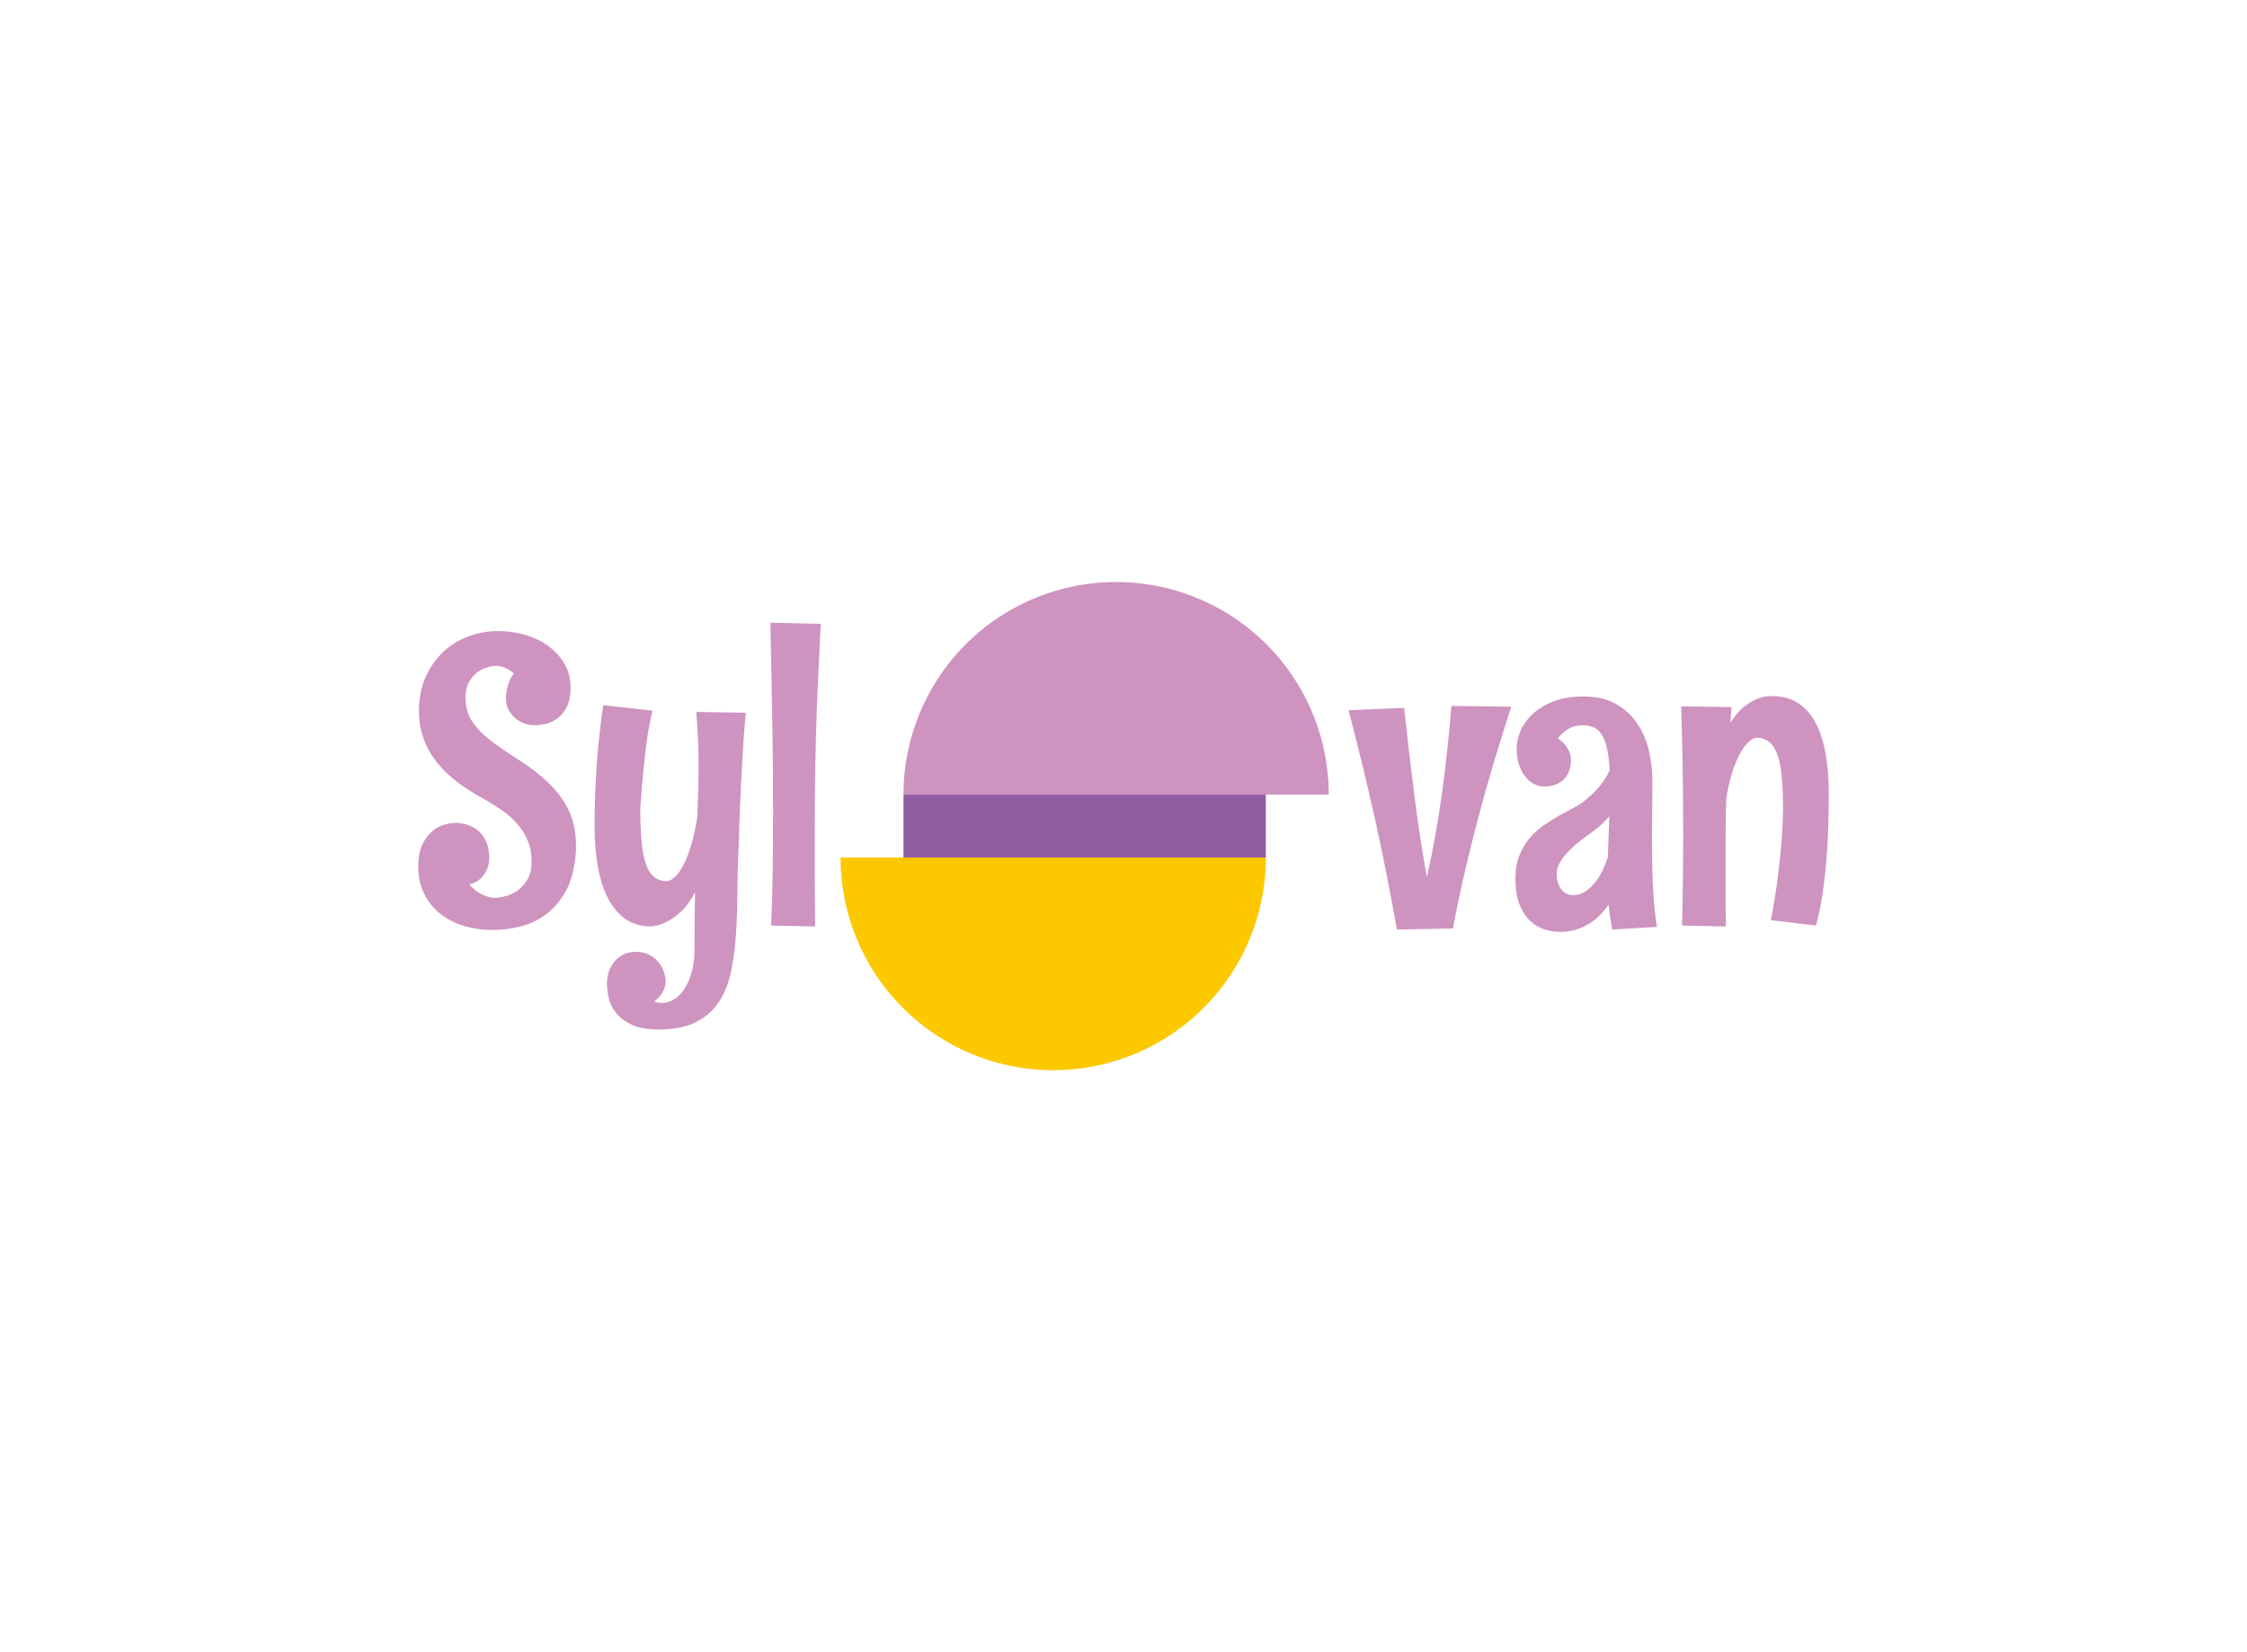 <svg data-v-2cb57da0="" version="1.0" xmlns="http://www.w3.org/2000/svg" xmlns:xlink="http://www.w3.org/1999/xlink" width="100%" height="100%" viewBox="0 0 340 250" preserveAspectRatio="xMidYMid meet" color-interpolation-filters="sRGB" style="margin: auto;">
  <rect data-v-2cb57da0="" x="0" y="0" width="100%" height="100%" fill-opacity="1" fill="transparent" class="background">
  </rect>
  <rect data-v-2cb57da0="" x="0" y="0" width="100%" height="100%" fill="transparent" fill-opacity="1" class="watermarklayer">
  </rect>
  <g data-v-2cb57da0="" fill="#ce93bf" class="iconblsvg-g iconsvg" transform="translate(63.283,88.068)">
    <g class="tp-name">
      <g data-gra="path-name" transform="translate(0, 6.157)">
        <g transform="scale(1)">
          <path d="M25.2-10.08L25.2-10.08Q24.9-6.77 23.69-4.58 22.47-2.4 20.71-1.1 18.96 0.21 16.83 0.73 14.71 1.26 12.6 1.26L12.6 1.26Q10.4 1.26 8.36 0.66 6.33 0.06 4.78-1.14 3.22-2.34 2.3-4.16 1.38-5.98 1.38-8.41L1.38-8.41Q1.38-10.28 1.95-11.54 2.52-12.8 3.37-13.56 4.22-14.33 5.19-14.63 6.15-14.94 6.97-14.94L6.97-14.94Q7.82-14.94 8.73-14.68 9.64-14.41 10.4-13.8 11.16-13.18 11.65-12.14 12.13-11.1 12.13-9.55L12.13-9.55Q12.13-9.52 12.08-9.01 12.04-8.5 11.75-7.84 11.46-7.18 10.85-6.55 10.25-5.92 9.11-5.65L9.11-5.65Q9.93-4.63 11.03-4.12 12.13-3.6 12.89-3.6L12.89-3.6Q13.65-3.6 14.63-3.87 15.62-4.13 16.48-4.76 17.34-5.39 17.94-6.43 18.54-7.47 18.54-9.05L18.54-9.05Q18.54-10.9 17.92-12.33 17.29-13.77 16.3-14.87 15.32-15.97 14.11-16.8 12.89-17.64 11.75-18.31L11.75-18.31Q10.99-18.75 9.93-19.35 8.88-19.95 7.73-20.79 6.59-21.62 5.48-22.69 4.37-23.76 3.47-25.12 2.58-26.48 2.04-28.15 1.49-29.82 1.49-31.85L1.49-31.85Q1.49-34.86 2.55-37.13 3.6-39.4 5.29-40.93 6.97-42.45 9.11-43.21 11.25-43.97 13.45-43.97L13.45-43.97Q15.64-43.97 17.64-43.37 19.63-42.77 21.14-41.65 22.65-40.52 23.54-38.95 24.43-37.38 24.43-35.45L24.43-35.45Q24.43-33.49 23.79-32.34 23.14-31.2 22.25-30.62 21.36-30.03 20.43-29.87 19.51-29.71 18.96-29.71L18.96-29.71Q18.25-29.71 17.49-29.97 16.73-30.23 16.1-30.76 15.47-31.29 15.06-32.05 14.65-32.81 14.65-33.84L14.65-33.84Q14.68-34.48 14.79-35.13L14.79-35.13Q14.91-35.68 15.15-36.33 15.38-36.97 15.85-37.56L15.85-37.56Q15.38-37.97 14.94-38.2 14.5-38.44 14.12-38.55L14.12-38.55Q13.68-38.67 13.27-38.7L13.27-38.7Q12.45-38.7 11.62-38.41 10.78-38.12 10.09-37.53 9.4-36.94 8.96-36.05 8.53-35.16 8.53-33.96L8.53-33.96Q8.53-32.55 8.96-31.42 9.4-30.29 10.34-29.24 11.28-28.18 12.73-27.1 14.18-26.02 16.2-24.73L16.2-24.73Q18.57-23.23 20.29-21.74 22-20.24 23.1-18.66 24.2-17.08 24.73-15.34 25.25-13.59 25.25-11.57L25.25-11.57Q25.25-11.22 25.25-10.85 25.25-10.49 25.2-10.08ZM43.45-31.73L50.95-31.61Q50.77-29.88 50.65-28.11 50.54-26.34 50.43-24.58 50.33-22.82 50.24-21.17 50.16-19.51 50.1-18.02L50.1-18.02Q49.95-14.53 49.86-11.28L49.86-11.28Q49.69-7.82 49.67-4.44 49.66-1.05 49.45 2.01 49.25 5.07 48.68 7.69 48.11 10.31 46.82 12.23 45.53 14.15 43.34 15.23 41.16 16.32 37.73 16.32L37.73 16.32Q35.16 16.32 33.62 15.57 32.08 14.82 31.26 13.75 30.44 12.69 30.19 11.48 29.94 10.28 29.94 9.35L29.94 9.35Q29.94 8.35 30.25 7.49 30.56 6.62 31.11 5.98 31.67 5.33 32.48 4.95 33.28 4.57 34.31 4.57L34.31 4.57Q35.39 4.57 36.24 4.98 37.09 5.39 37.66 6.05 38.23 6.71 38.53 7.53 38.82 8.35 38.82 9.17L38.82 9.17Q38.79 9.64 38.61 10.14L38.61 10.14Q38.47 10.55 38.1 11.06 37.73 11.57 37.09 12.07L37.09 12.07Q37.44 12.22 37.75 12.26 38.06 12.3 38.35 12.3L38.35 12.3Q39.11 12.3 39.95 11.85 40.78 11.4 41.48 10.43 42.19 9.46 42.66 8 43.13 6.53 43.18 4.51L43.18 4.51Q43.18 2.31 43.2 0.21 43.21-1.9 43.27-4.45L43.27-4.45Q42.28-2.55 41.13-1.51 39.99-0.47 38.96 0.03L38.96 0.03Q37.79 0.62 36.59 0.73L36.59 0.73Q34.42 0.73 32.81-0.35 31.2-1.44 30.15-3.43 29.09-5.42 28.58-8.22 28.07-11.02 28.07-14.47L28.07-14.47Q28.07-24.05 29.38-32.75L29.38-32.75 36.83-31.93Q36.59-30.97 36.37-29.82 36.15-28.68 35.98-27.45 35.8-26.22 35.67-24.98 35.54-23.73 35.42-22.59L35.42-22.59Q35.16-19.89 34.98-17.11L34.98-17.11Q34.98-14.33 35.16-12.26 35.33-10.2 35.79-8.83 36.24-7.47 37.03-6.8 37.82-6.12 39.05-6.12L39.05-6.12Q39.93-6.27 40.75-7.35L40.75-7.35Q41.1-7.82 41.48-8.53 41.87-9.23 42.25-10.25 42.63-11.28 42.98-12.67 43.33-14.06 43.62-15.91L43.62-15.91Q43.71-18.19 43.75-20.08 43.8-21.97 43.8-23.7L43.8-23.7Q43.8-25.78 43.71-27.7 43.62-29.62 43.45-31.73L43.45-31.73ZM54.67-45.23L62.29-45.06Q62.11-41.48 61.96-38.44 61.82-35.39 61.71-32.7 61.61-30 61.55-27.57 61.49-25.14 61.45-22.76 61.41-20.39 61.39-17.99 61.38-15.59 61.38-12.95L61.38-12.95Q61.38-10.02 61.38-6.68 61.38-3.34 61.44 0.73L61.44 0.73 54.79 0.59Q54.96-3.84 55.02-8.13 55.08-12.42 55.08-16.93L55.08-16.93Q55.08-19.95 55.05-23.13 55.02-26.31 54.96-29.78 54.9-33.25 54.83-37.09 54.76-40.93 54.67-45.23L54.67-45.23Z" transform="translate(-1.38, 45.23)">
          </path>
        </g>
      </g>
      <g transform="translate(63.91, 0)">
        <g>
          <g class="imagesvg">
            <g>
              <rect fill="#ce93bf" fill-opacity="0" stroke-width="2" x="0" y="0" width="73.863" height="73.863" class="image-rect">
              </rect>
              <svg x="0" y="0" width="73.863" height="73.863" filtersec="colorsb3555258330" class="image-svg-svg primary" style="overflow: visible;">
                <svg xmlns="http://www.w3.org/2000/svg" viewBox="0 -2.522425627746183e-13 81.5 81.5">
                  <g>
                    <g>
                      <path d="M10.5 35.5a35.5 35.5 0 0 1 71 0z" fill="#ce93bf">
                      </path>
                      <path d="M71 46a35.5 35.5 0 0 1-71 0z" fill="#fcc800">
                      </path>
                      <path fill="#915da3" d="M10.5 35.5H71V46H10.5z">
                      </path>
                    </g>
                  </g>
                </svg>
              </svg> <!---->
            </g>
          </g>
        </g>
      </g>
      <g data-gra="path-name-1" fill="#ce93bf" transform="translate(140.773, 6.157)">
        <g transform="scale(1)">
          <path d="M15.97-32.64L25.02-32.52Q23.61-28.15 22.38-24.05 21.15-19.95 20.07-15.86 18.98-11.78 18.02-7.62 17.05-3.46 16.2 1.03L16.2 1.03 7.73 1.2Q6.94-3.16 6.14-7.25 5.33-11.34 4.44-15.38 3.54-19.42 2.55-23.53 1.55-27.63 0.41-31.99L0.41-31.99 8.82-32.34Q9.49-26.07 10.31-19.54 11.13-13.01 12.25-6.71L12.25-6.71Q13.68-13.07 14.58-19.67 15.47-26.28 15.97-32.64L15.97-32.64ZM47.08 0.79L40.31 1.2Q40.14 0.29 39.99-0.64 39.84-1.58 39.76-2.58L39.76-2.58Q38.41-0.59 36.53 0.48 34.66 1.55 32.43 1.55L32.43 1.55Q31.29 1.55 30.09 1.19 28.89 0.82 27.91-0.09 26.92-1 26.29-2.56 25.66-4.13 25.66-6.53L25.66-6.53Q25.66-8.53 26.25-10 26.84-11.48 27.77-12.6 28.71-13.71 29.88-14.53 31.05-15.35 32.21-16 33.37-16.64 34.42-17.2 35.48-17.75 36.15-18.31L36.15-18.31Q37.44-19.34 38.39-20.49 39.35-21.65 39.93-22.91L39.93-22.91Q39.81-24.93 39.51-26.24 39.2-27.54 38.7-28.32 38.2-29.09 37.49-29.4 36.77-29.71 35.86-29.71L35.86-29.71Q34.51-29.71 33.59-29.12 32.67-28.54 32.08-27.71L32.08-27.71Q32.81-27.25 33.21-26.72 33.6-26.19 33.81-25.69L33.81-25.69Q34.04-25.14 34.07-24.55L34.07-24.55Q34.07-22.56 32.94-21.5 31.82-20.45 30.06-20.45L30.06-20.45Q29.15-20.45 28.39-20.87 27.63-21.3 27.06-22.06 26.48-22.82 26.16-23.88 25.84-24.93 25.84-26.16L25.84-26.16Q25.84-27.39 26.4-28.77 26.95-30.15 28.18-31.33 29.41-32.52 31.35-33.3 33.28-34.07 36.04-34.07L36.04-34.07Q38.79-34.07 40.75-33 42.71-31.93 43.97-30.16 45.23-28.39 45.81-26.07 46.38-23.76 46.38-21.3L46.38-21.3Q46.38-19.45 46.35-17.29 46.32-15.12 46.32-12.83L46.32-12.83Q46.32-10.93 46.35-9.02 46.38-7.12 46.46-5.35 46.55-3.57 46.7-2.01 46.85-0.44 47.08 0.79L47.08 0.79ZM39.64-9.73L39.87-15.97Q38.85-14.74 37.68-13.86L37.68-13.86Q36.8-13.24 35.79-12.48 34.78-11.72 33.91-10.87 33.05-10.02 32.48-9.1 31.9-8.17 31.9-7.21L31.9-7.21Q31.9-5.89 32.55-4.95 33.19-4.01 34.37-4.01L34.37-4.01Q35.45-4.01 36.3-4.6 37.15-5.19 37.81-6.05 38.47-6.91 38.92-7.91 39.38-8.91 39.64-9.73L39.64-9.73ZM50.74-32.58L58.36-32.46 58.18-30.06Q59.15-31.67 60.25-32.52 61.35-33.37 62.29-33.72 63.22-34.07 63.85-34.1 64.48-34.13 64.54-34.13L64.54-34.13Q66.71-34.13 68.32-33.13 69.93-32.14 70.99-30.25 72.04-28.36 72.55-25.65 73.07-22.94 73.07-19.51L73.07-19.51Q73.07-16.99 72.99-14.37 72.92-11.75 72.7-9.16 72.48-6.56 72.11-4.1 71.75-1.64 71.13 0.59L71.13 0.59 64.31-0.23Q64.98-3.72 65.36-6.74 65.74-9.76 65.92-12.01L65.92-12.01Q66.12-14.65 66.15-16.85L66.15-16.85Q66.15-19.63 65.98-21.69 65.8-23.76 65.35-25.12 64.89-26.48 64.1-27.16 63.31-27.83 62.08-27.83L62.08-27.83Q61.26-27.66 60.44-26.66L60.44-26.66Q59.74-25.81 58.95-23.95 58.15-22.09 57.57-18.72L57.57-18.72Q57.48-16.44 57.47-14.19 57.45-11.95 57.45-9.43L57.45-9.43Q57.45-7.29 57.45-4.83 57.45-2.37 57.51 0.73L57.51 0.73 50.86 0.59Q50.95-2.4 50.99-5.76 51.04-9.11 51.04-13.21L51.04-13.21Q51.04-17.29 50.98-22.03 50.92-26.78 50.74-32.58L50.74-32.58Z" transform="translate(-0.41, 45.23)">
          </path>
        </g>
      </g>
    </g> <!---->
  </g>
  <defs v-gra="od">
  </defs>
</svg>